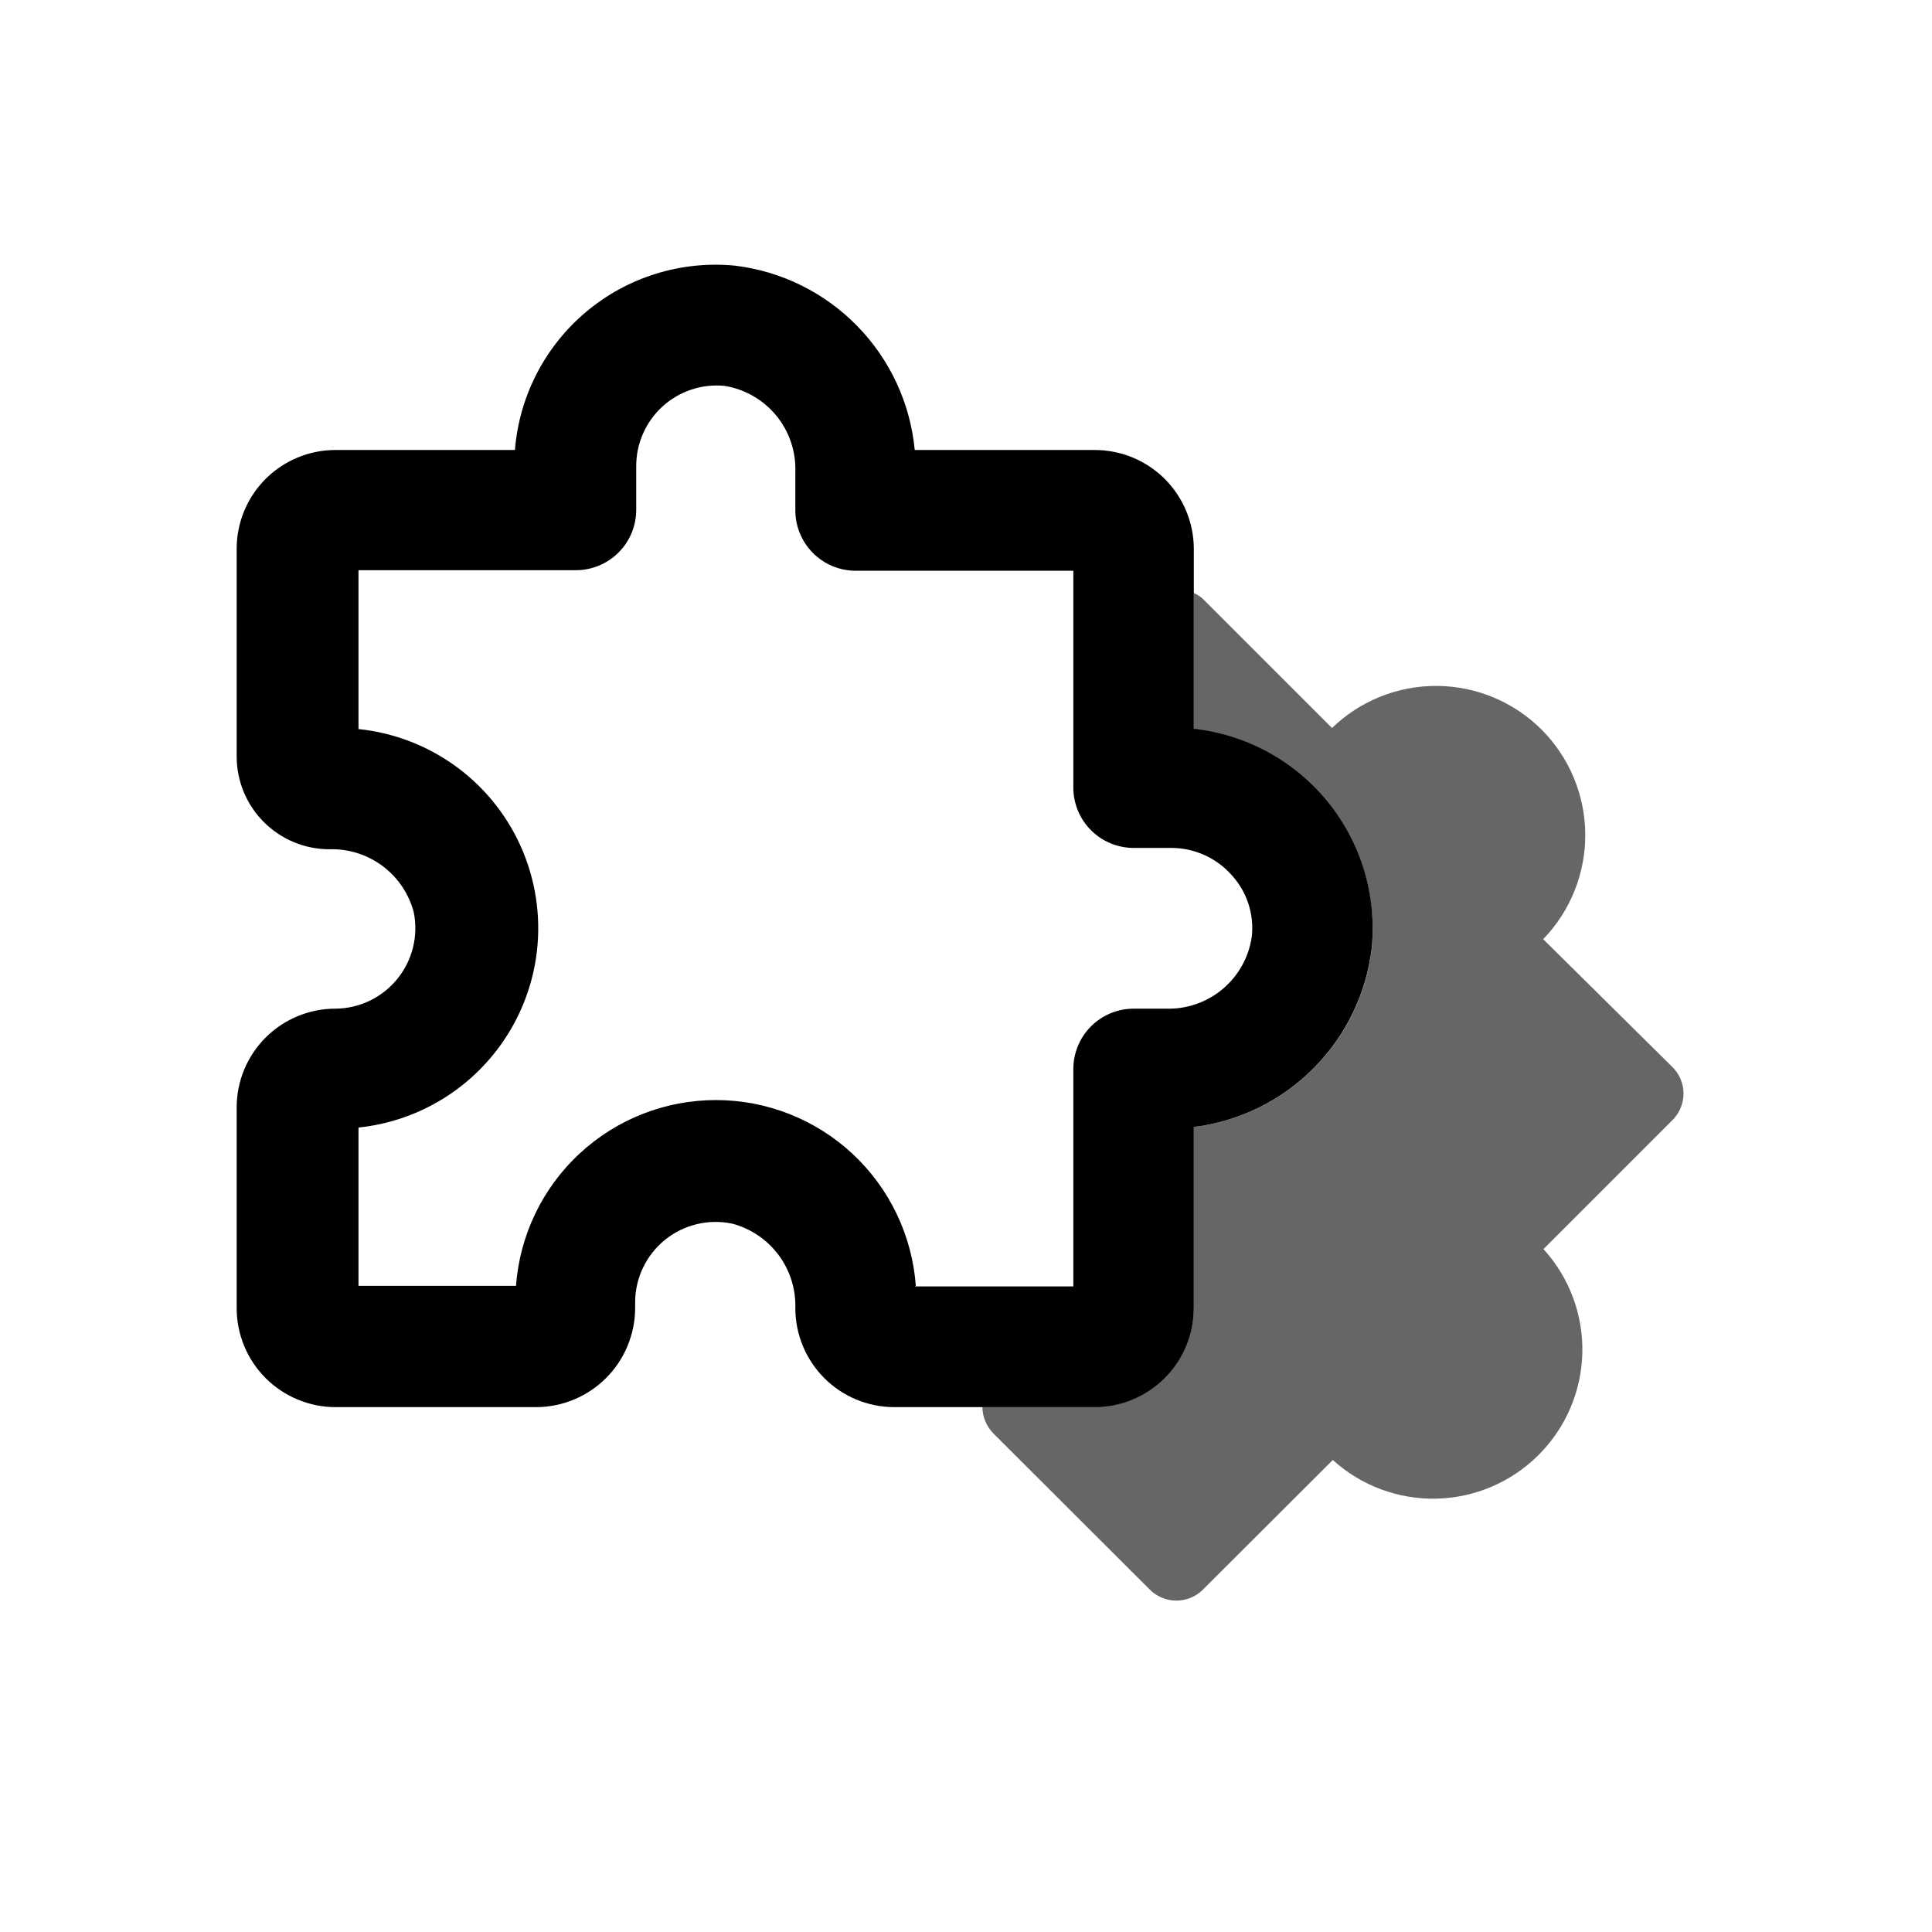 <svg width="72" height="72" viewBox="0 0 72 72" fill="none" xmlns="http://www.w3.org/2000/svg">
<path opacity="0.6" d="M62.33 39.77L57.51 35C58.526 33.95 59.089 32.544 59.078 31.083C59.067 29.622 58.482 28.224 57.45 27.19C56.416 26.158 55.018 25.573 53.557 25.562C52.096 25.551 50.69 26.114 49.64 27.13L44.82 22.31C44.722 22.223 44.61 22.152 44.49 22.1V27.21C46.449 27.427 48.244 28.407 49.485 29.938C50.726 31.47 51.313 33.428 51.12 35.39C50.906 37.072 50.139 38.634 48.938 39.831C47.737 41.028 46.172 41.791 44.49 42V48.73C44.487 49.708 44.098 50.645 43.406 51.336C42.715 52.028 41.778 52.417 40.8 52.42H36.61C36.611 52.794 36.758 53.153 37.02 53.42L42.84 59.23C42.97 59.363 43.126 59.469 43.298 59.541C43.469 59.613 43.654 59.65 43.84 59.65C44.026 59.65 44.211 59.613 44.382 59.541C44.554 59.469 44.71 59.363 44.84 59.23L49.67 54.41C50.728 55.37 52.115 55.885 53.543 55.85C54.971 55.815 56.331 55.231 57.34 54.22C58.352 53.211 58.935 51.85 58.969 50.421C59.002 48.992 58.483 47.606 57.52 46.55L62.35 41.72C62.603 41.457 62.743 41.106 62.739 40.741C62.736 40.376 62.589 40.027 62.33 39.77Z" fill="black"/>
<path d="M40.8 52.44H33.32C32.343 52.437 31.407 52.047 30.717 51.356C30.027 50.664 29.64 49.727 29.64 48.75C29.661 48.035 29.439 47.335 29.01 46.763C28.582 46.191 27.972 45.781 27.28 45.6C26.845 45.51 26.395 45.517 25.964 45.622C25.532 45.726 25.129 45.925 24.783 46.205C24.438 46.484 24.159 46.837 23.966 47.237C23.774 47.638 23.672 48.076 23.67 48.52V48.75C23.667 49.724 23.28 50.658 22.593 51.349C21.906 52.04 20.974 52.432 20 52.44H12.5C11.523 52.437 10.587 52.047 9.897 51.356C9.207 50.664 8.82 49.727 8.82 48.75V41.27C8.82 40.294 9.208 39.358 9.898 38.668C10.588 37.978 11.524 37.59 12.5 37.59C12.942 37.587 13.378 37.486 13.777 37.295C14.175 37.103 14.527 36.826 14.806 36.483C15.085 36.14 15.285 35.739 15.391 35.31C15.497 34.881 15.507 34.434 15.42 34C15.239 33.309 14.829 32.7 14.256 32.273C13.684 31.846 12.984 31.627 12.27 31.65C11.354 31.647 10.476 31.282 9.83 30.633C9.183 29.985 8.82 29.106 8.82 28.19V20.45C8.82 19.474 9.208 18.538 9.898 17.848C10.588 17.158 11.524 16.77 12.5 16.77H19.19C19.269 15.777 19.545 14.81 20.002 13.925C20.458 13.041 21.087 12.255 21.85 11.616C22.613 10.976 23.496 10.495 24.447 10.201C25.398 9.906 26.399 9.804 27.39 9.9C29.123 10.109 30.732 10.904 31.951 12.154C33.17 13.403 33.925 15.032 34.09 16.77H40.8C41.777 16.77 42.714 17.157 43.406 17.847C44.097 18.537 44.487 19.473 44.49 20.45V27.16C46.449 27.377 48.244 28.357 49.485 29.888C50.726 31.42 51.313 33.378 51.12 35.34C50.917 37.031 50.153 38.605 48.952 39.812C47.751 41.019 46.18 41.789 44.49 42V48.73C44.491 49.216 44.397 49.697 44.212 50.147C44.027 50.596 43.756 51.005 43.413 51.349C43.071 51.694 42.663 51.967 42.215 52.154C41.767 52.342 41.286 52.439 40.8 52.44ZM34.09 47.94H40V39.84C40 39.243 40.237 38.671 40.659 38.249C41.081 37.827 41.653 37.59 42.25 37.59H43.45C44.22 37.615 44.971 37.356 45.562 36.861C46.152 36.367 46.54 35.672 46.65 34.91C46.697 34.493 46.653 34.071 46.522 33.672C46.391 33.273 46.175 32.908 45.89 32.6C45.613 32.29 45.274 32.041 44.895 31.869C44.516 31.697 44.106 31.605 43.69 31.6H42.24C41.648 31.597 41.082 31.362 40.662 30.945C40.243 30.527 40.005 29.962 40 29.37V21.27H31.9C31.602 21.271 31.307 21.213 31.031 21.1C30.756 20.986 30.506 20.819 30.295 20.608C30.085 20.396 29.919 20.145 29.806 19.869C29.694 19.593 29.637 19.298 29.64 19V17.58C29.664 16.817 29.41 16.071 28.924 15.482C28.438 14.893 27.754 14.501 27 14.38C26.582 14.339 26.161 14.387 25.763 14.519C25.364 14.652 24.999 14.866 24.689 15.149C24.378 15.432 24.131 15.777 23.963 16.161C23.794 16.545 23.708 16.96 23.71 17.38V19C23.71 19.597 23.473 20.169 23.051 20.591C22.629 21.013 22.057 21.25 21.46 21.25H13.36V27.17C14.702 27.308 15.982 27.807 17.062 28.614C18.143 29.421 18.985 30.506 19.498 31.754C20.011 33.002 20.176 34.365 19.976 35.699C19.775 37.033 19.217 38.288 18.36 39.33C17.112 40.85 15.316 41.816 13.36 42.02V47.92H19.23C19.368 46.038 20.213 44.279 21.595 42.994C22.977 41.71 24.793 40.996 26.68 40.996C28.567 40.996 30.383 41.71 31.765 42.994C33.147 44.279 33.992 46.038 34.13 47.92L34.09 47.94Z" fill="black"/>
</svg>
